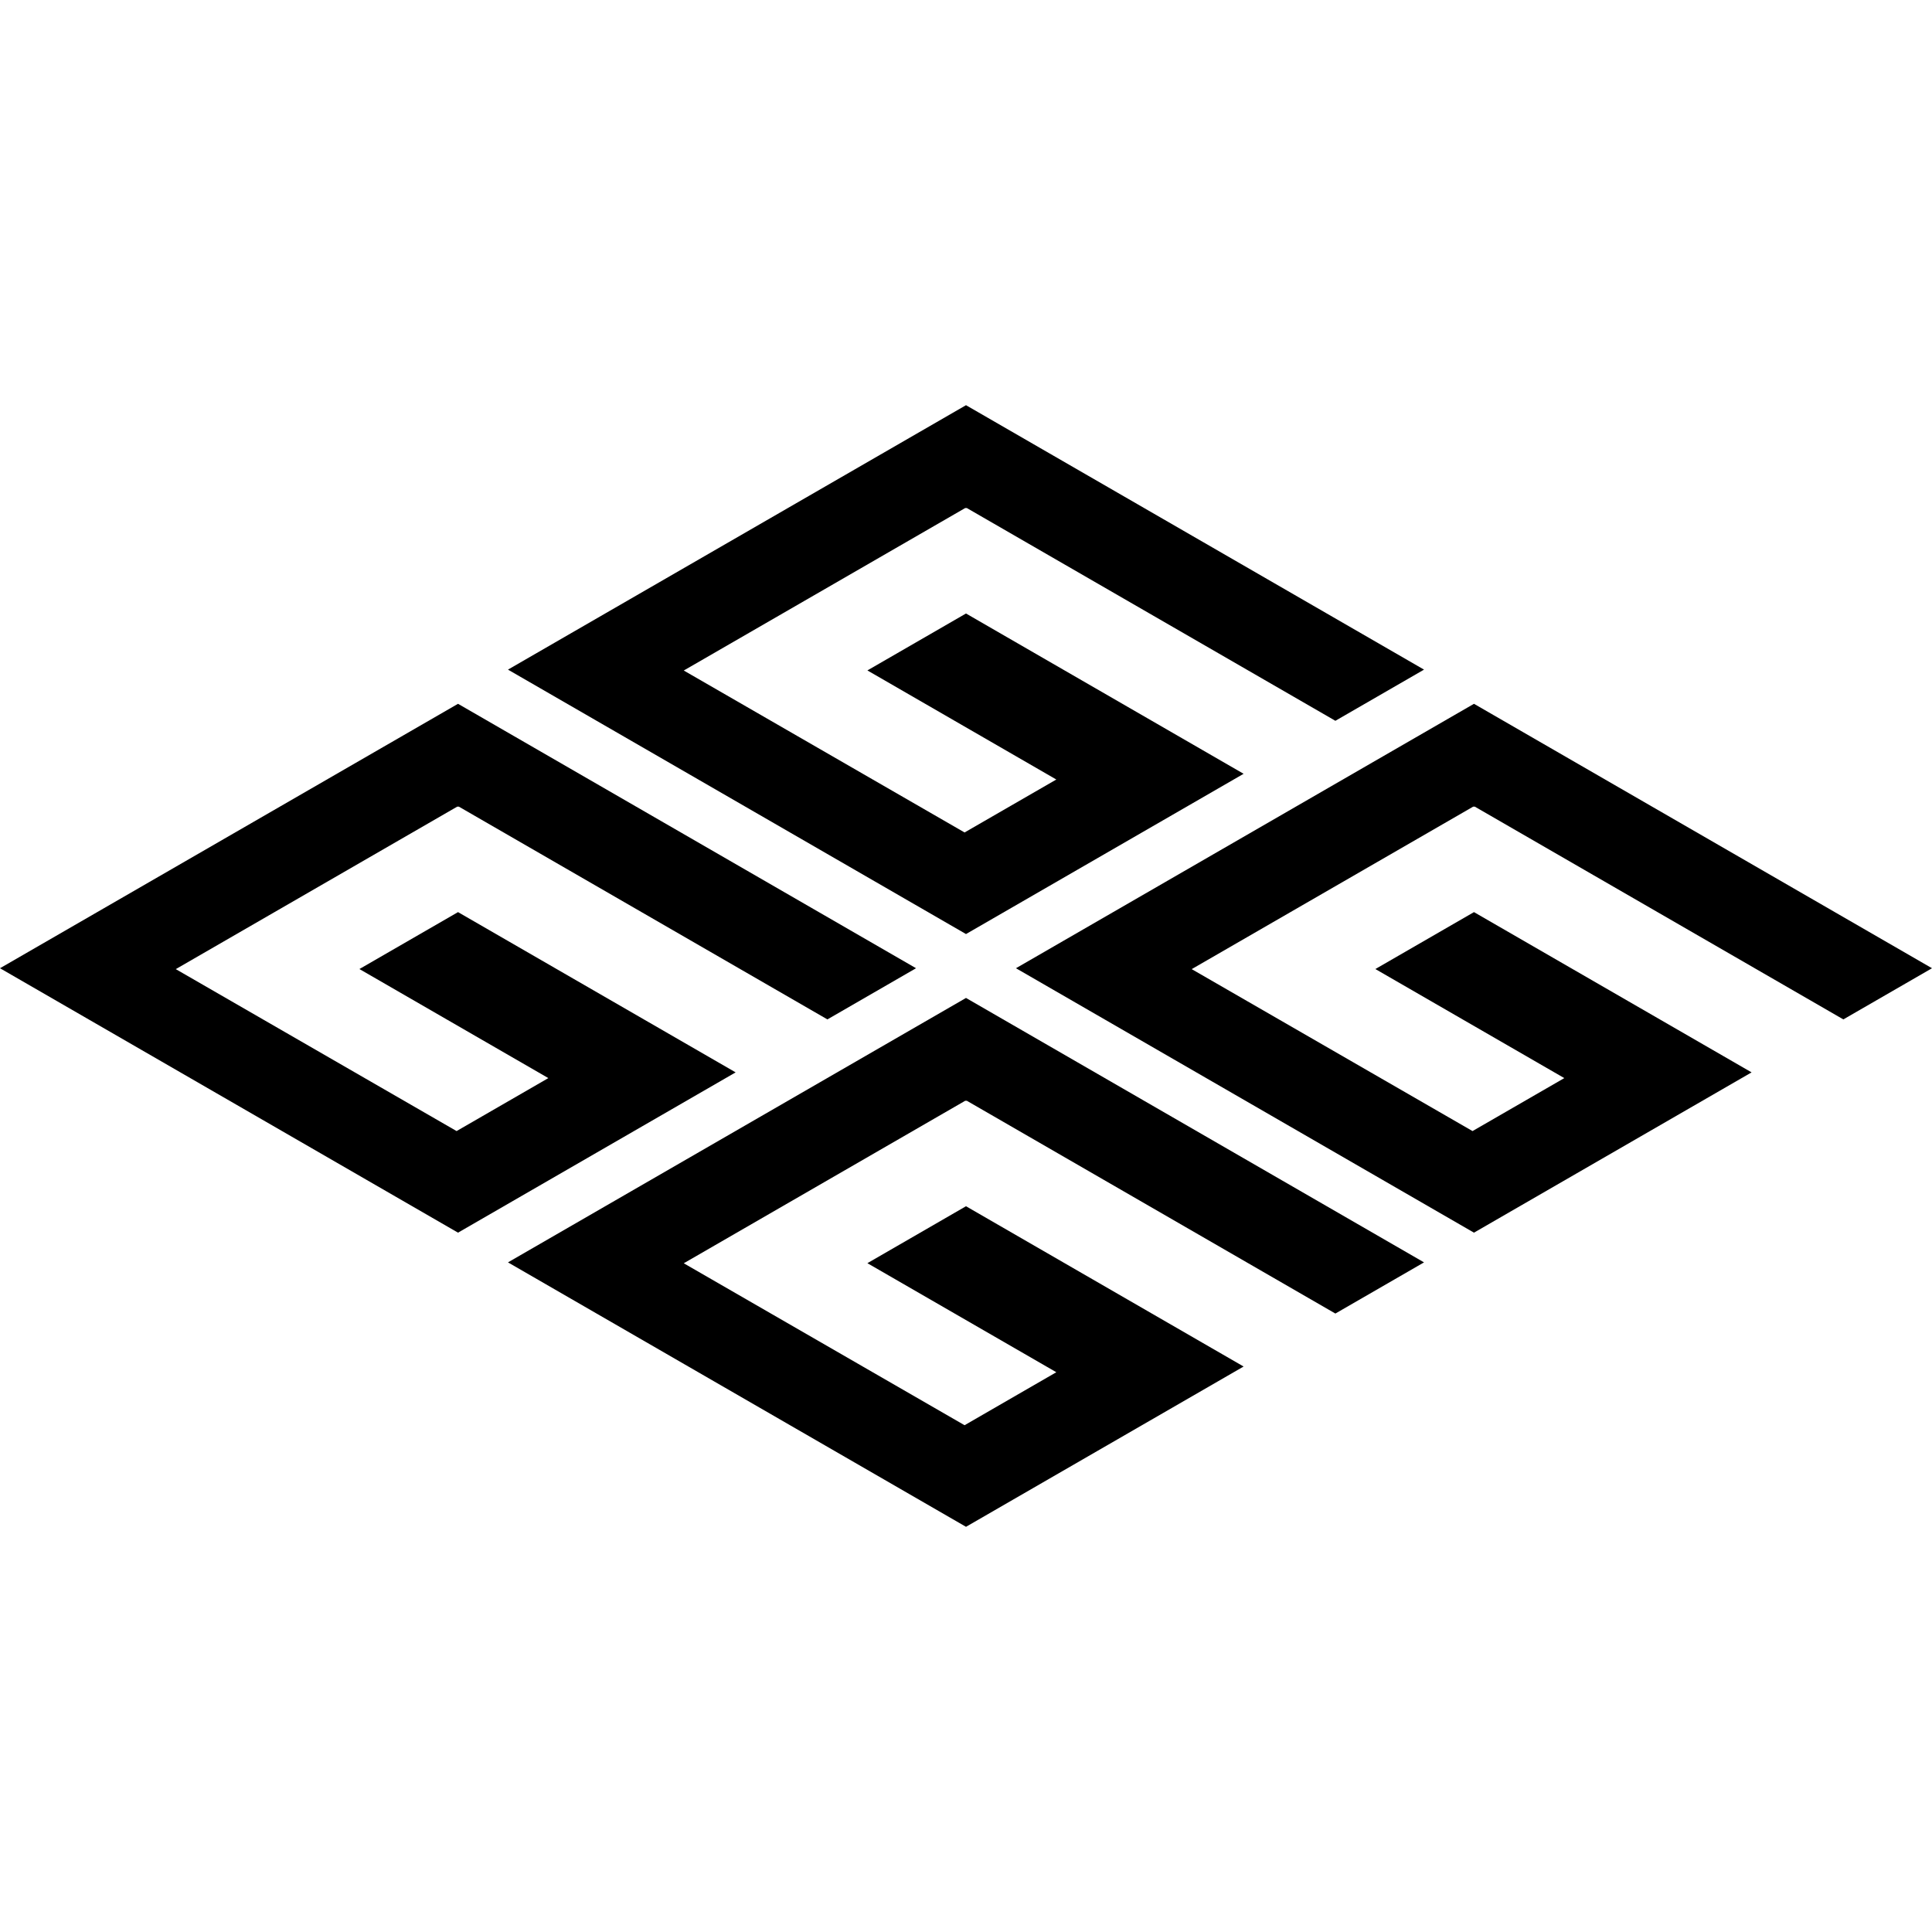 <?xml version="1.0" encoding="utf-8"?>
<!DOCTYPE svg PUBLIC "-//W3C//DTD SVG 1.1//EN" "http://www.w3.org/Graphics/SVG/1.1/DTD/svg11.dtd">
<svg version="1.1" id="图层_1" xmlns="http://www.w3.org/2000/svg" xmlns:xlink="http://www.w3.org/1999/xlink" x="0px" y="0px"
	 width="84px" height="84px" viewBox="0 0 84 84" enable-background="new 0 0 84 84" xml:space="preserve">
<g>
	<polygon points="19.914,39.657 15.627,42.132 23.841,46.874 19.852,49.177 7.643,42.136 19.878,35.072 19.951,35.072 
		35.974,44.322 39.828,42.097 19.914,30.6 0,42.097 19.914,53.594 31.984,46.625 	"/>
	<polygon points="64.086,39.657 59.799,42.132 68.013,46.874 64.023,49.177 51.813,42.136 64.05,35.072 64.123,35.072 
		80.146,44.322 84,42.097 64.086,30.6 44.172,42.097 64.086,53.594 76.156,46.625 	"/>
	<g>
		<polygon points="42,26.674 37.713,29.149 45.927,33.892 41.938,36.194 29.729,29.153 41.964,22.089 42.037,22.089 58.06,31.339 
			61.914,29.114 42,17.617 22.086,29.114 42,40.611 54.07,33.643 		"/>
		<polygon points="42,52.445 37.713,54.921 45.927,59.662 41.938,61.966 29.729,54.925 41.964,47.86 42.037,47.86 58.06,57.111 
			61.914,54.886 42,43.389 22.086,54.886 42,66.383 54.07,59.414 		"/>
	</g>
</g>
</svg>
